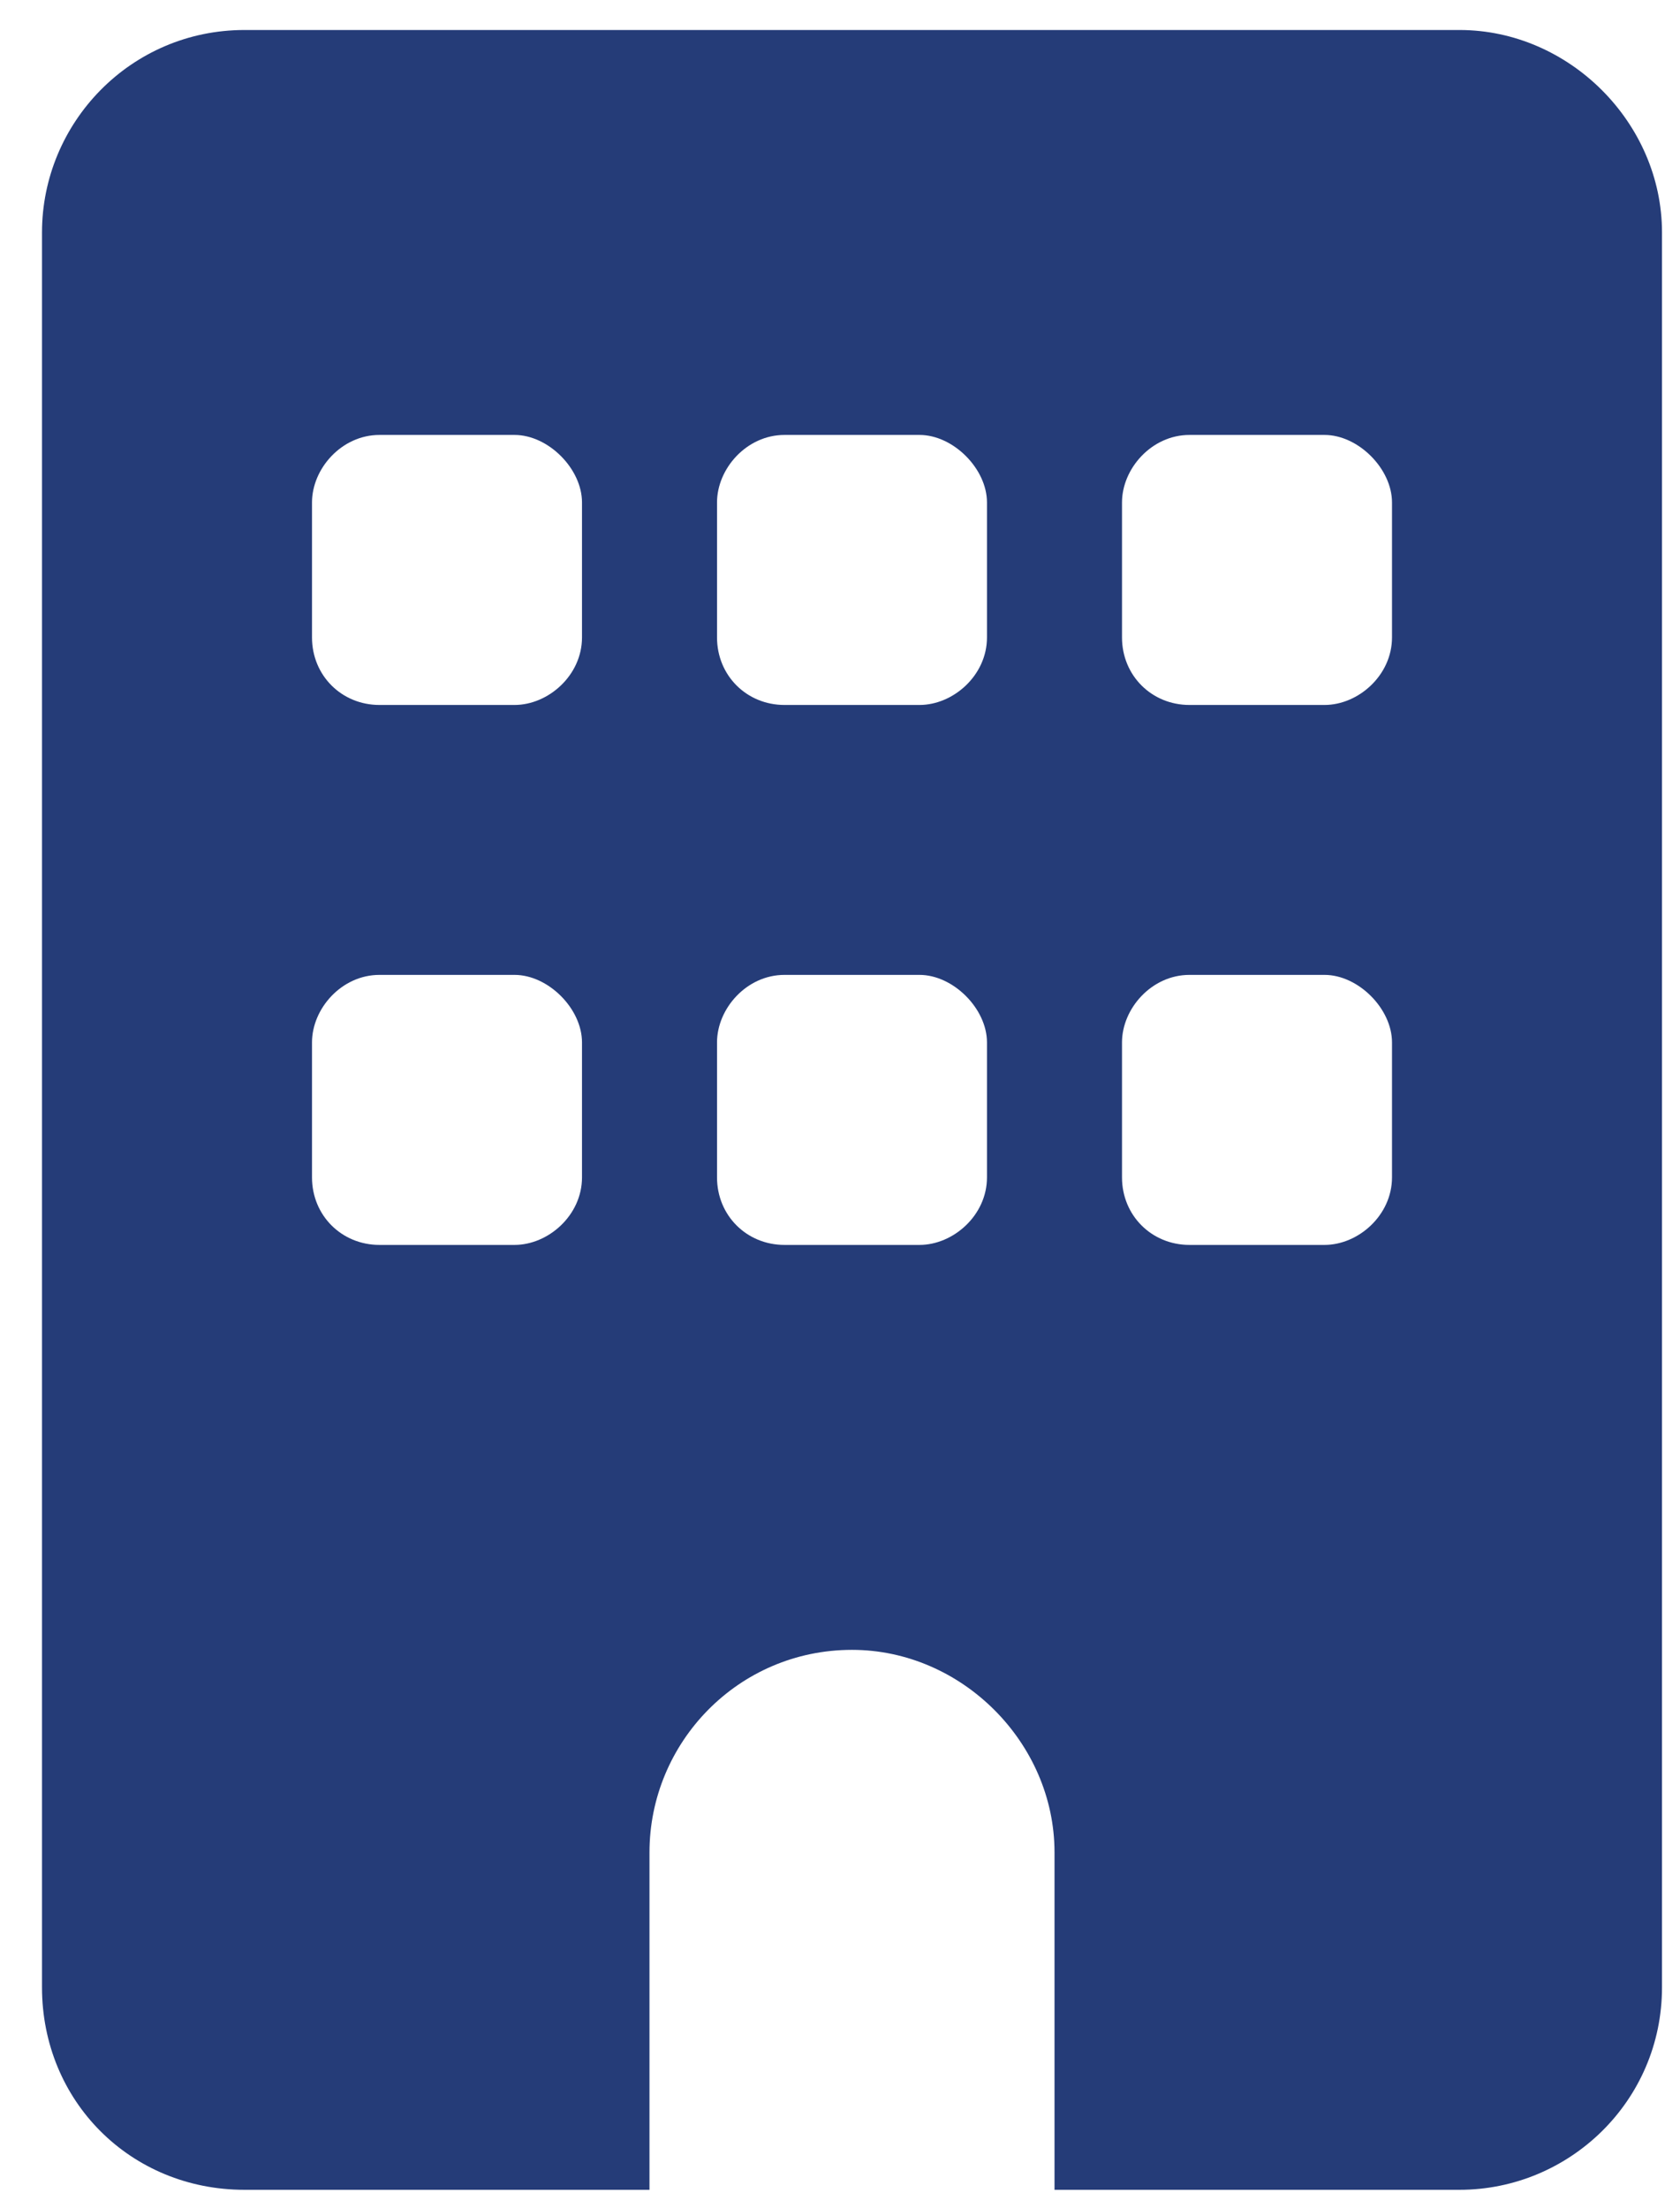 <svg width="35" height="46" viewBox="0 0 35 46" fill="none" xmlns="http://www.w3.org/2000/svg">
<path d="M30.406 0.625C32.691 0.625 34.625 2.559 34.625 4.844V41.406C34.625 43.779 32.691 45.625 30.406 45.625H21.969V38.594C21.969 36.309 20.035 34.375 17.75 34.375C15.377 34.375 13.531 36.309 13.531 38.594V45.625H5.094C2.721 45.625 0.875 43.779 0.875 41.406V4.844C0.875 2.559 2.721 0.625 5.094 0.625H30.406ZM6.5 24.531C6.5 25.322 7.115 25.938 7.906 25.938H10.719C11.422 25.938 12.125 25.322 12.125 24.531V21.719C12.125 21.016 11.422 20.312 10.719 20.312H7.906C7.115 20.312 6.5 21.016 6.5 21.719V24.531ZM16.344 20.312C15.553 20.312 14.938 21.016 14.938 21.719V24.531C14.938 25.322 15.553 25.938 16.344 25.938H19.156C19.859 25.938 20.562 25.322 20.562 24.531V21.719C20.562 21.016 19.859 20.312 19.156 20.312H16.344ZM23.375 24.531C23.375 25.322 23.99 25.938 24.781 25.938H27.594C28.297 25.938 29 25.322 29 24.531V21.719C29 21.016 28.297 20.312 27.594 20.312H24.781C23.99 20.312 23.375 21.016 23.375 21.719V24.531ZM7.906 9.062C7.115 9.062 6.5 9.766 6.5 10.469V13.281C6.5 14.072 7.115 14.688 7.906 14.688H10.719C11.422 14.688 12.125 14.072 12.125 13.281V10.469C12.125 9.766 11.422 9.062 10.719 9.062H7.906ZM14.938 13.281C14.938 14.072 15.553 14.688 16.344 14.688H19.156C19.859 14.688 20.562 14.072 20.562 13.281V10.469C20.562 9.766 19.859 9.062 19.156 9.062H16.344C15.553 9.062 14.938 9.766 14.938 10.469V13.281ZM24.781 9.062C23.99 9.062 23.375 9.766 23.375 10.469V13.281C23.375 14.072 23.99 14.688 24.781 14.688H27.594C28.297 14.688 29 14.072 29 13.281V10.469C29 9.766 28.297 9.062 27.594 9.062H24.781Z" fill="#253C78"/>
</svg>

